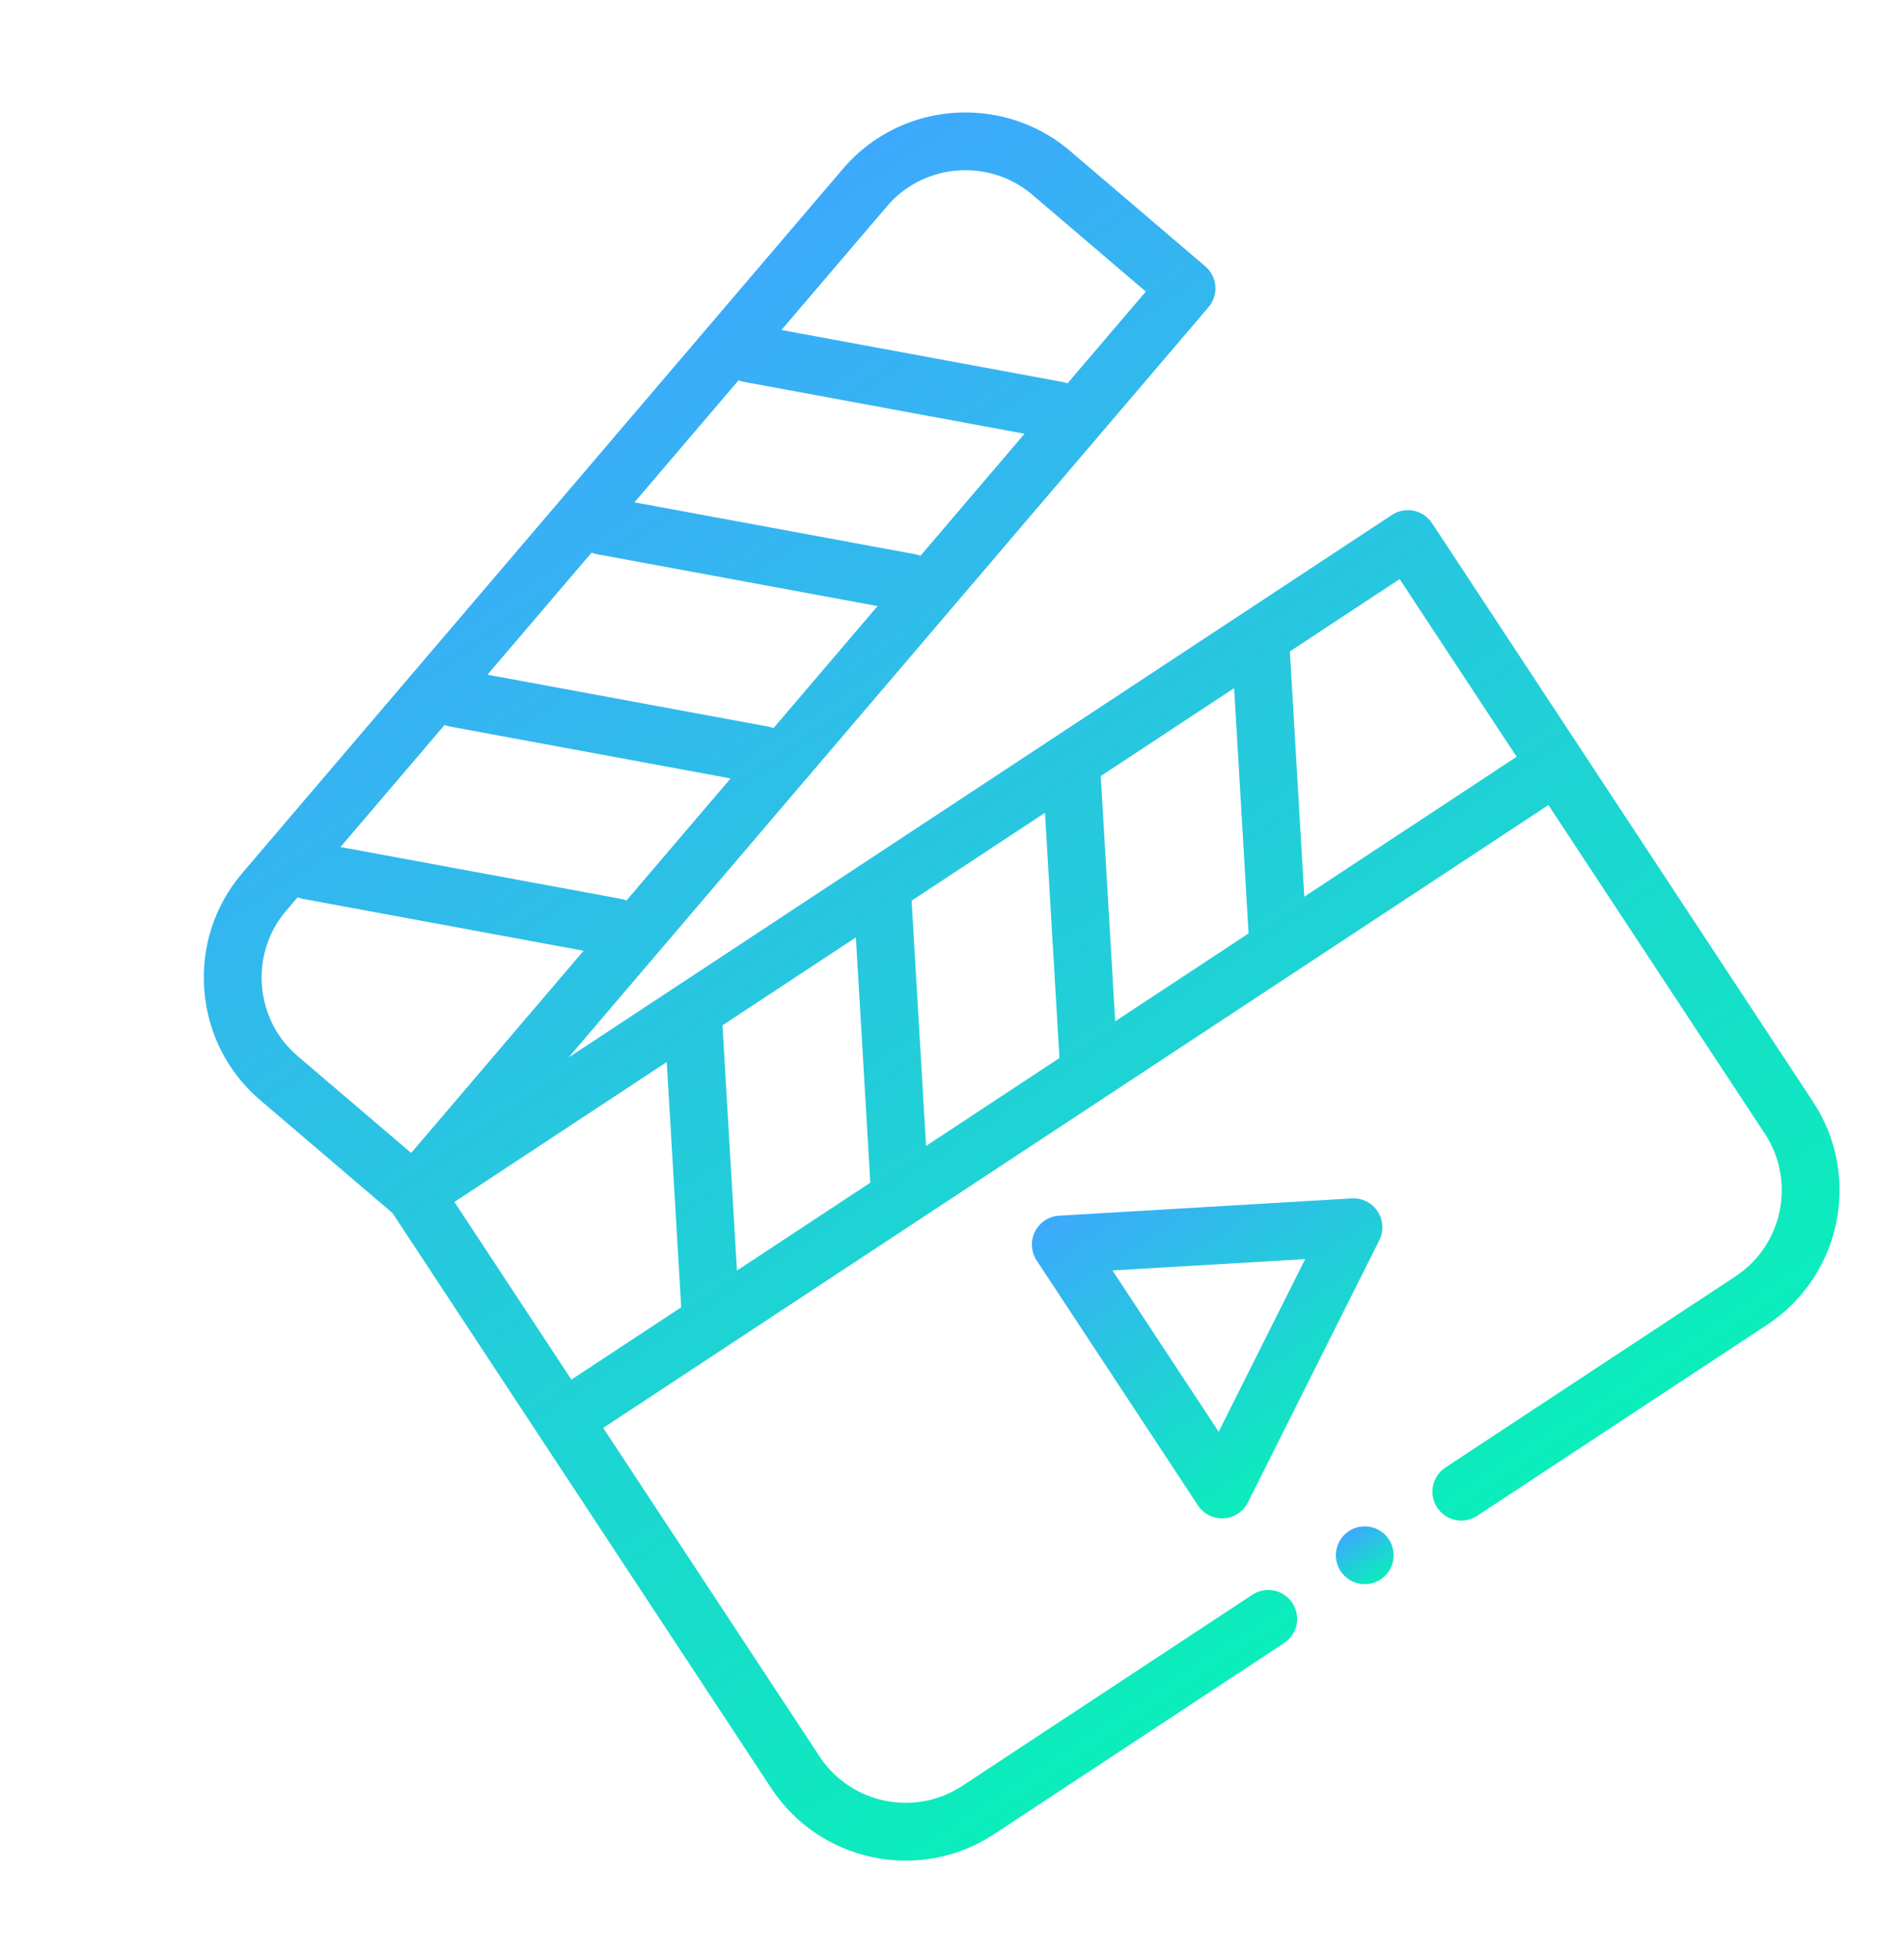 <svg width="287" height="295" viewBox="0 0 287 295" fill="none" xmlns="http://www.w3.org/2000/svg">
<path fill-rule="evenodd" clip-rule="evenodd" d="M209.821 77.587L85.699 159.35L182.17 46.28C182.919 45.401 183.288 44.259 183.198 43.108C183.107 41.955 182.563 40.887 181.684 40.138L161.258 22.71C153.099 15.75 141.131 15.018 132.156 20.93C130.264 22.176 128.557 23.686 127.077 25.419L36.501 131.58C32.312 136.489 30.289 142.757 30.8 149.229C31.313 155.699 34.3 161.571 39.209 165.759L59.165 182.785L116.262 269.464C123.617 280.629 138.682 283.729 149.845 276.375L193.562 247.578C195.571 246.254 196.127 243.553 194.804 241.543C193.48 239.534 190.778 238.978 188.769 240.302L145.053 269.098C137.901 273.81 128.25 271.824 123.539 264.671L90.925 215.162L109.564 202.885L109.572 202.879L109.579 202.874L138.07 184.107L138.079 184.101L138.087 184.095L166.578 165.328L166.587 165.322L166.595 165.316L195.086 146.549L195.095 146.543L195.102 146.538L233.404 121.308L266.017 170.817C270.729 177.97 268.743 187.62 261.591 192.332L217.874 221.129C215.866 222.452 215.309 225.155 216.632 227.164C217.956 229.174 220.659 229.728 222.667 228.406L266.384 199.608C277.548 192.254 280.648 177.189 273.294 166.024L215.856 78.829C214.532 76.819 211.831 76.264 209.821 77.587ZM168.098 153.893L165.921 116.939L186.025 103.696L188.204 140.649L168.098 153.893ZM139.59 172.672L137.413 135.718L157.517 122.475L159.696 159.428L139.59 172.672ZM111.083 191.45L108.905 154.497L129.011 141.253L131.188 178.206L111.083 191.45ZM93.585 135.442L51.324 127.631L67.017 109.238C67.285 109.347 67.568 109.43 67.865 109.485L110.126 117.296L94.432 135.689C94.165 135.58 93.88 135.496 93.585 135.442ZM112.178 57.547L154.439 65.357L138.746 83.751C138.478 83.641 138.195 83.557 137.898 83.504L95.637 75.693L111.331 57.3C111.598 57.409 111.881 57.492 112.178 57.547ZM90.021 83.517L132.282 91.326L116.589 109.721C116.321 109.612 116.038 109.528 115.742 109.474L73.48 101.664L89.174 83.27C89.442 83.377 89.725 83.461 90.021 83.517ZM133.706 31.074C134.652 29.966 135.742 29.001 136.949 28.206C142.706 24.414 150.375 24.88 155.603 29.339L172.714 43.937L160.903 57.78C160.634 57.672 160.351 57.589 160.054 57.535L117.795 49.724L133.706 31.074ZM39.486 148.54C39.157 144.39 40.451 140.375 43.13 137.235L44.86 135.207C45.129 135.315 45.412 135.399 45.707 135.454L87.968 143.264L61.976 173.73L44.865 159.131C41.725 156.453 39.816 152.692 39.486 148.54ZM68.498 181.114L100.503 160.032L102.682 196.984L86.132 207.886L68.498 181.114ZM196.606 135.114L194.427 98.161L210.976 87.26L228.611 114.031L196.606 135.114Z" fill="url(#paint0_linear)"/>
<path fill-rule="evenodd" clip-rule="evenodd" d="M207.656 182.534C206.799 181.233 205.315 180.489 203.761 180.581L159.643 183.182C158.09 183.274 156.703 184.188 156.005 185.579C155.307 186.97 155.405 188.628 156.261 189.928L180.573 226.835C181.428 228.134 182.913 228.878 184.466 228.786C185.243 228.74 185.979 228.49 186.607 228.076C187.235 227.663 187.756 227.085 188.104 226.389L207.912 186.883C208.61 185.492 208.512 183.834 207.656 182.534ZM183.698 215.74L167.688 191.436L196.742 189.723L183.698 215.74Z" fill="url(#paint1_linear)"/>
<path fill-rule="evenodd" clip-rule="evenodd" d="M203.321 230.715C201.318 232.035 200.76 234.746 202.08 236.75C203.4 238.754 206.111 239.312 208.114 237.992C210.12 236.671 210.676 233.961 209.356 231.957C208.036 229.953 205.327 229.395 203.321 230.715Z" fill="url(#paint2_linear)"/>
<defs>
<linearGradient id="paint0_linear" x1="81.965" y1="53.992" x2="204.666" y2="240.263" gradientUnits="userSpaceOnUse">
<stop stop-color="#0BEDBB"/>
<stop offset="0" stop-color="#3DA9FC"/>
<stop offset="1" stop-color="#0BEDBB"/>
</linearGradient>
<linearGradient id="paint1_linear" x1="173.484" y1="173.366" x2="202.589" y2="217.549" gradientUnits="userSpaceOnUse">
<stop stop-color="#0BEDBB"/>
<stop offset="0" stop-color="#3DA9FC"/>
<stop offset="1" stop-color="#0BEDBB"/>
</linearGradient>
<linearGradient id="paint2_linear" x1="203.321" y1="230.715" x2="208.114" y2="237.992" gradientUnits="userSpaceOnUse">
<stop stop-color="#0BEDBB"/>
<stop offset="0" stop-color="#3DA9FC"/>
<stop offset="1" stop-color="#0BEDBB"/>
</linearGradient>
</defs>
</svg>
